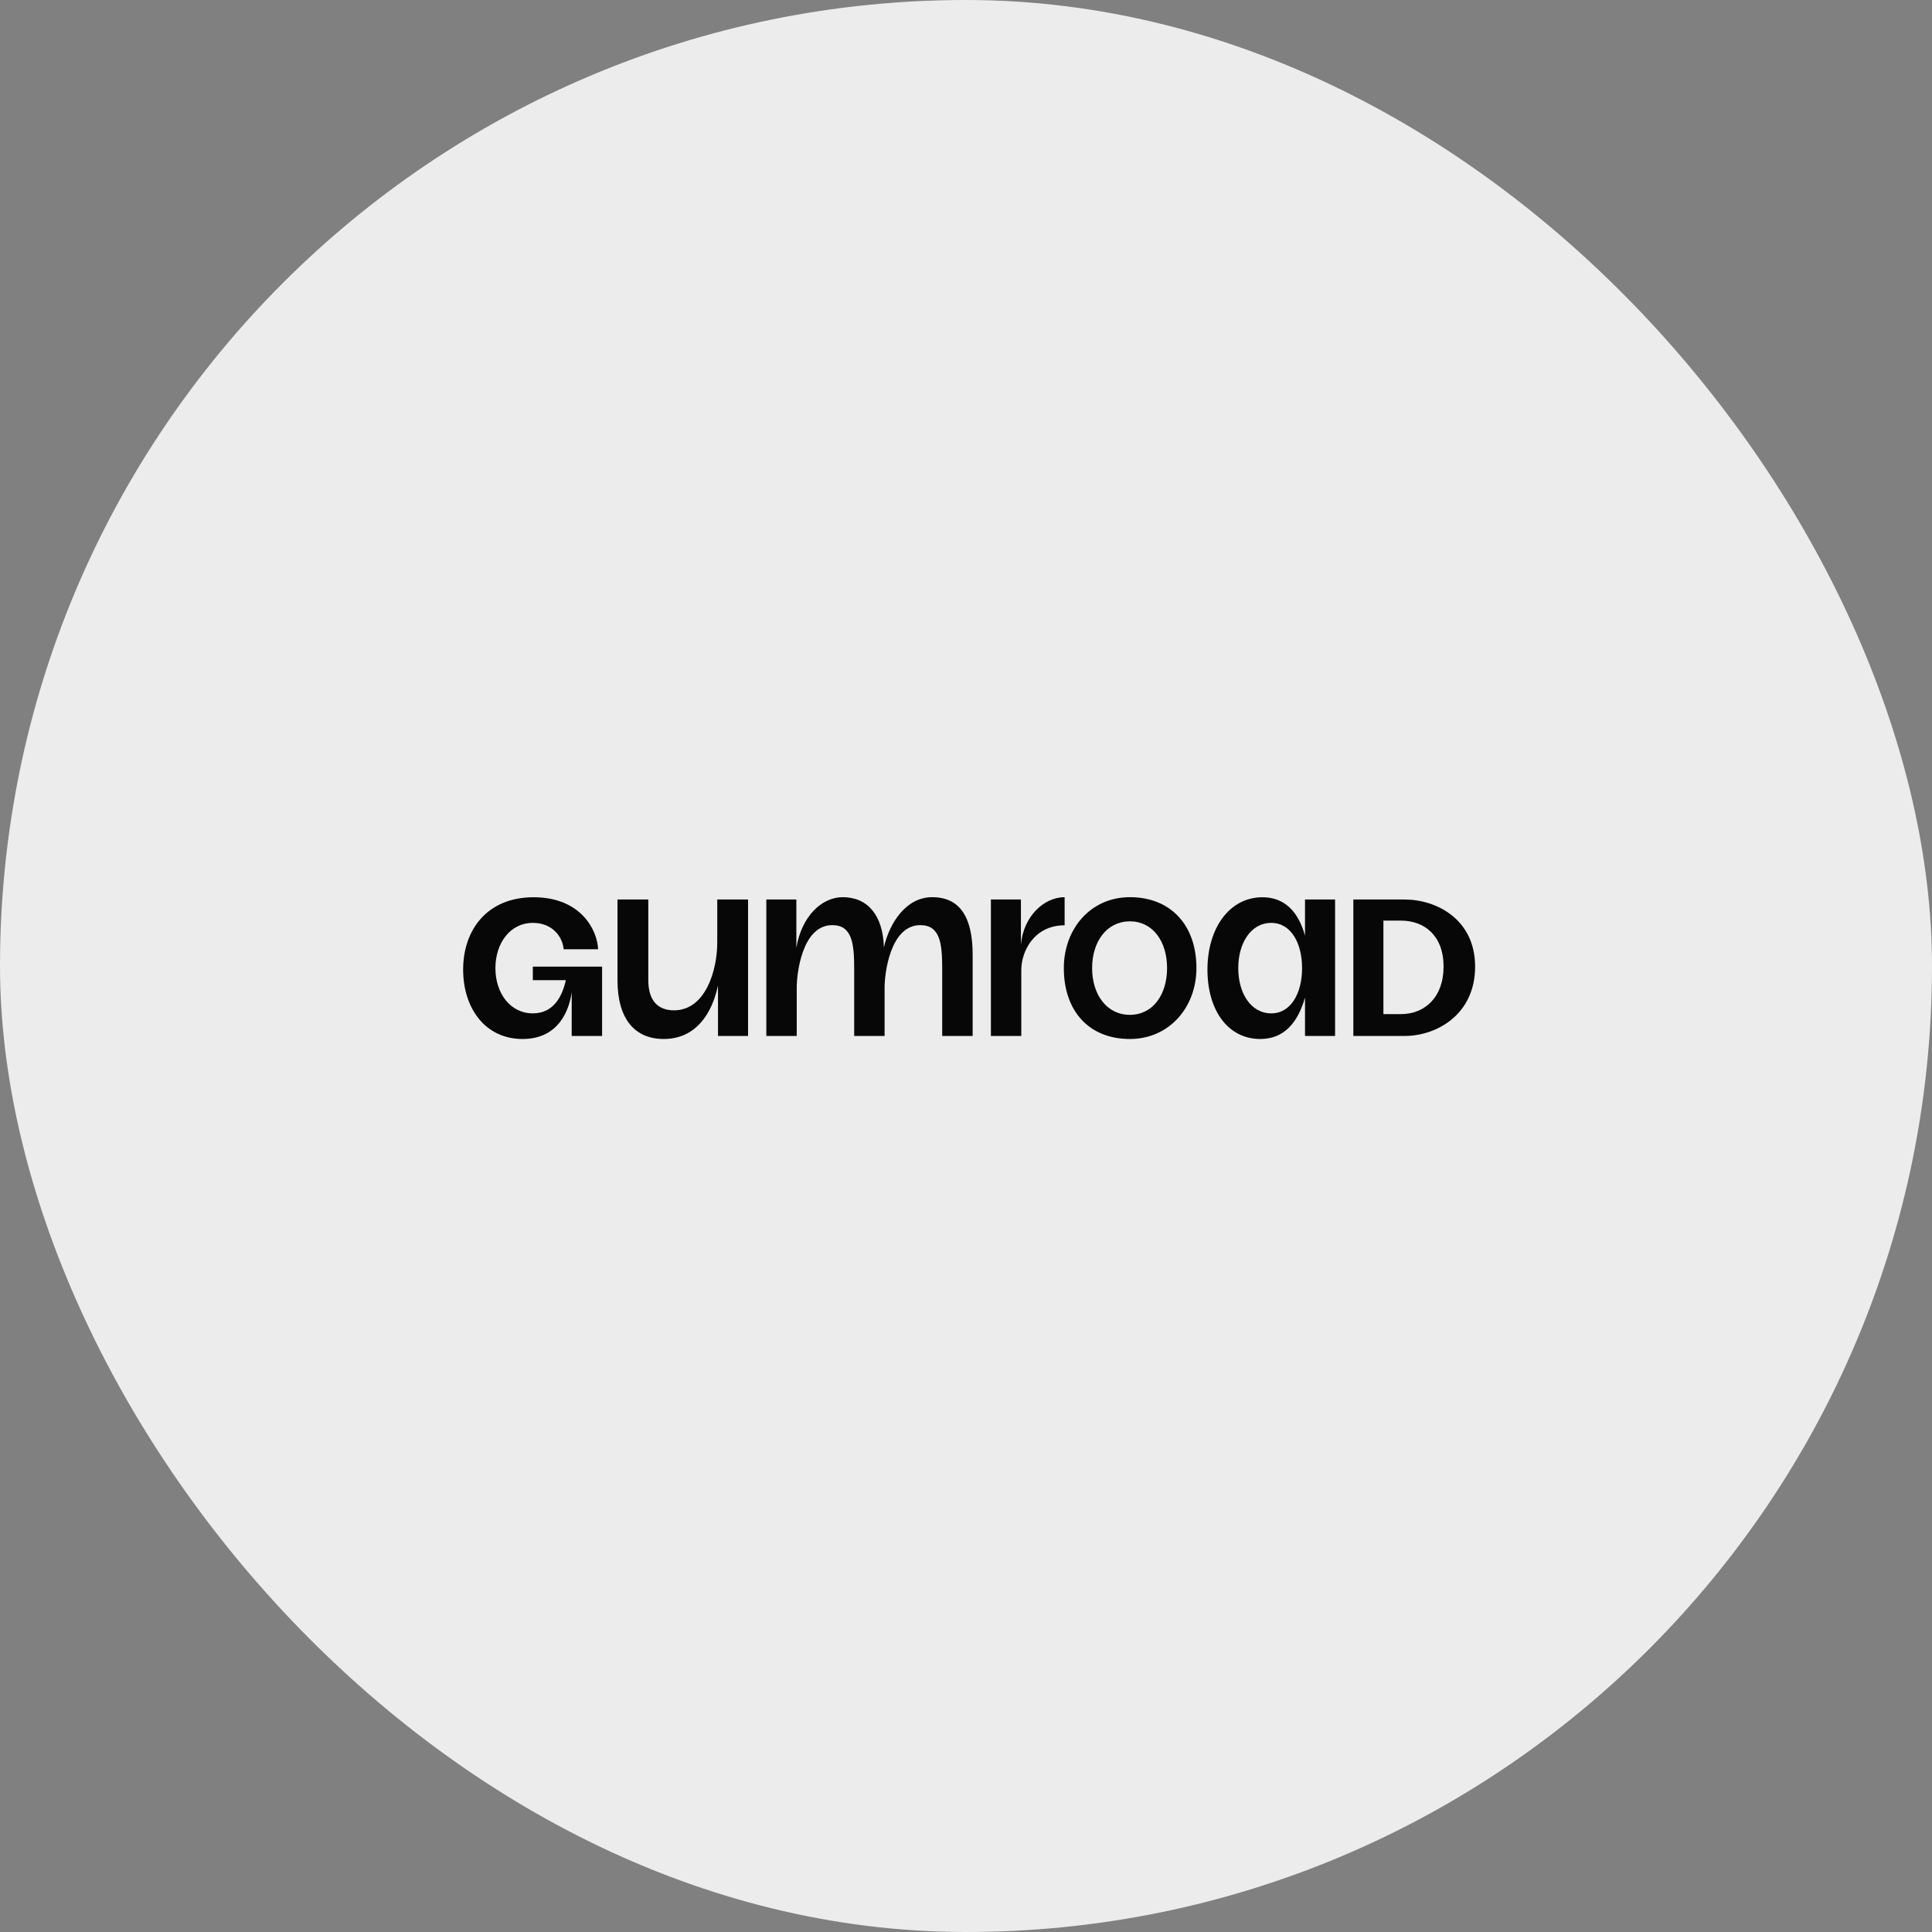 <svg width="193" height="193" viewBox="0 0 193 193" fill="none" xmlns="http://www.w3.org/2000/svg">
<rect x="0" y="0" width="193" height="193" fill="#808080" stroke="none"/>
<rect width="193" height="193" rx="96.5" fill="#ECECEC"/>
<path d="M106.352 89.625C104.264 89.625 102.222 91.569 101.987 94.378V89.857H98.988V103.488H102.024V96.89C102.024 95.042 103.299 92.434 106.352 92.434V89.625Z" fill="#070707"/>
<path d="M138.198 101.306V91.967H139.957C142.302 91.967 144.208 93.473 144.208 96.561C144.208 99.649 142.302 101.306 139.957 101.306H138.198ZM135.194 103.49H140.324C143.475 103.49 147.358 101.381 147.358 96.561C147.358 91.816 143.475 89.858 140.324 89.858H135.194V103.49Z" fill="#070707"/>
<path d="M123.698 96.712C123.698 94.227 124.943 92.193 126.995 92.193C128.974 92.193 130.073 94.227 130.073 96.712C130.073 99.197 128.974 101.231 126.995 101.231C124.943 101.231 123.698 99.197 123.698 96.712ZM120.62 96.862C120.62 100.93 122.672 103.792 125.896 103.792C128.241 103.792 129.633 102.21 130.366 99.649V103.49H133.37V89.858H130.366V93.473C129.707 91.063 128.314 89.632 126.116 89.632C122.818 89.632 120.62 92.72 120.62 96.862Z" fill="#070707"/>
<path d="M52.201 103.792C48.464 103.792 46.266 100.704 46.266 96.862C46.266 92.871 48.684 89.632 53.301 89.632C58.064 89.632 59.676 92.946 59.749 94.829H56.305C56.232 93.775 55.352 92.193 53.227 92.193C50.956 92.193 49.49 94.227 49.49 96.712C49.49 99.197 50.956 101.231 53.227 101.231C55.279 101.231 56.158 99.574 56.525 97.917H53.227V96.561H60.147V103.49H57.111V99.122C56.891 100.704 55.939 103.792 52.201 103.792Z" fill="#070707"/>
<path d="M66.302 103.791C63.444 103.791 61.685 101.833 61.685 97.917V89.858H64.763V97.917C64.763 99.95 65.716 100.929 67.328 100.929C70.479 100.929 71.651 96.938 71.651 94.151V89.858H74.729V103.49H71.725V98.444C71.138 101.231 69.526 103.791 66.302 103.791Z" fill="#070707"/>
<path d="M93.121 89.625C90.495 89.625 88.839 92.232 88.298 94.643C88.206 91.412 86.66 89.625 84.187 89.625C82.05 89.625 80.068 91.583 79.553 94.682V89.857H76.553V103.489H79.591V98.602C79.591 97.391 80.083 92.418 83.142 92.418C85.124 92.418 85.33 94.256 85.33 96.767V103.489H88.368V98.602C88.368 97.391 88.879 92.418 91.938 92.418C93.918 92.418 94.123 94.256 94.123 96.767V103.489H97.164V95.426C97.178 91.557 95.849 89.625 93.121 89.625Z" fill="#070707"/>
<path d="M112.872 89.625C108.938 89.625 106.272 92.795 106.272 96.708C106.272 101.02 108.808 103.792 112.872 103.792C116.806 103.792 119.519 100.621 119.519 96.708C119.519 92.397 116.934 89.625 112.872 89.625ZM112.872 101.379C110.582 101.379 109.098 99.386 109.098 96.708C109.098 94.031 110.587 92.038 112.872 92.038C115.157 92.038 116.586 94.031 116.586 96.708C116.586 99.386 115.155 101.379 112.872 101.379Z" fill="#070707"/>
</svg>
